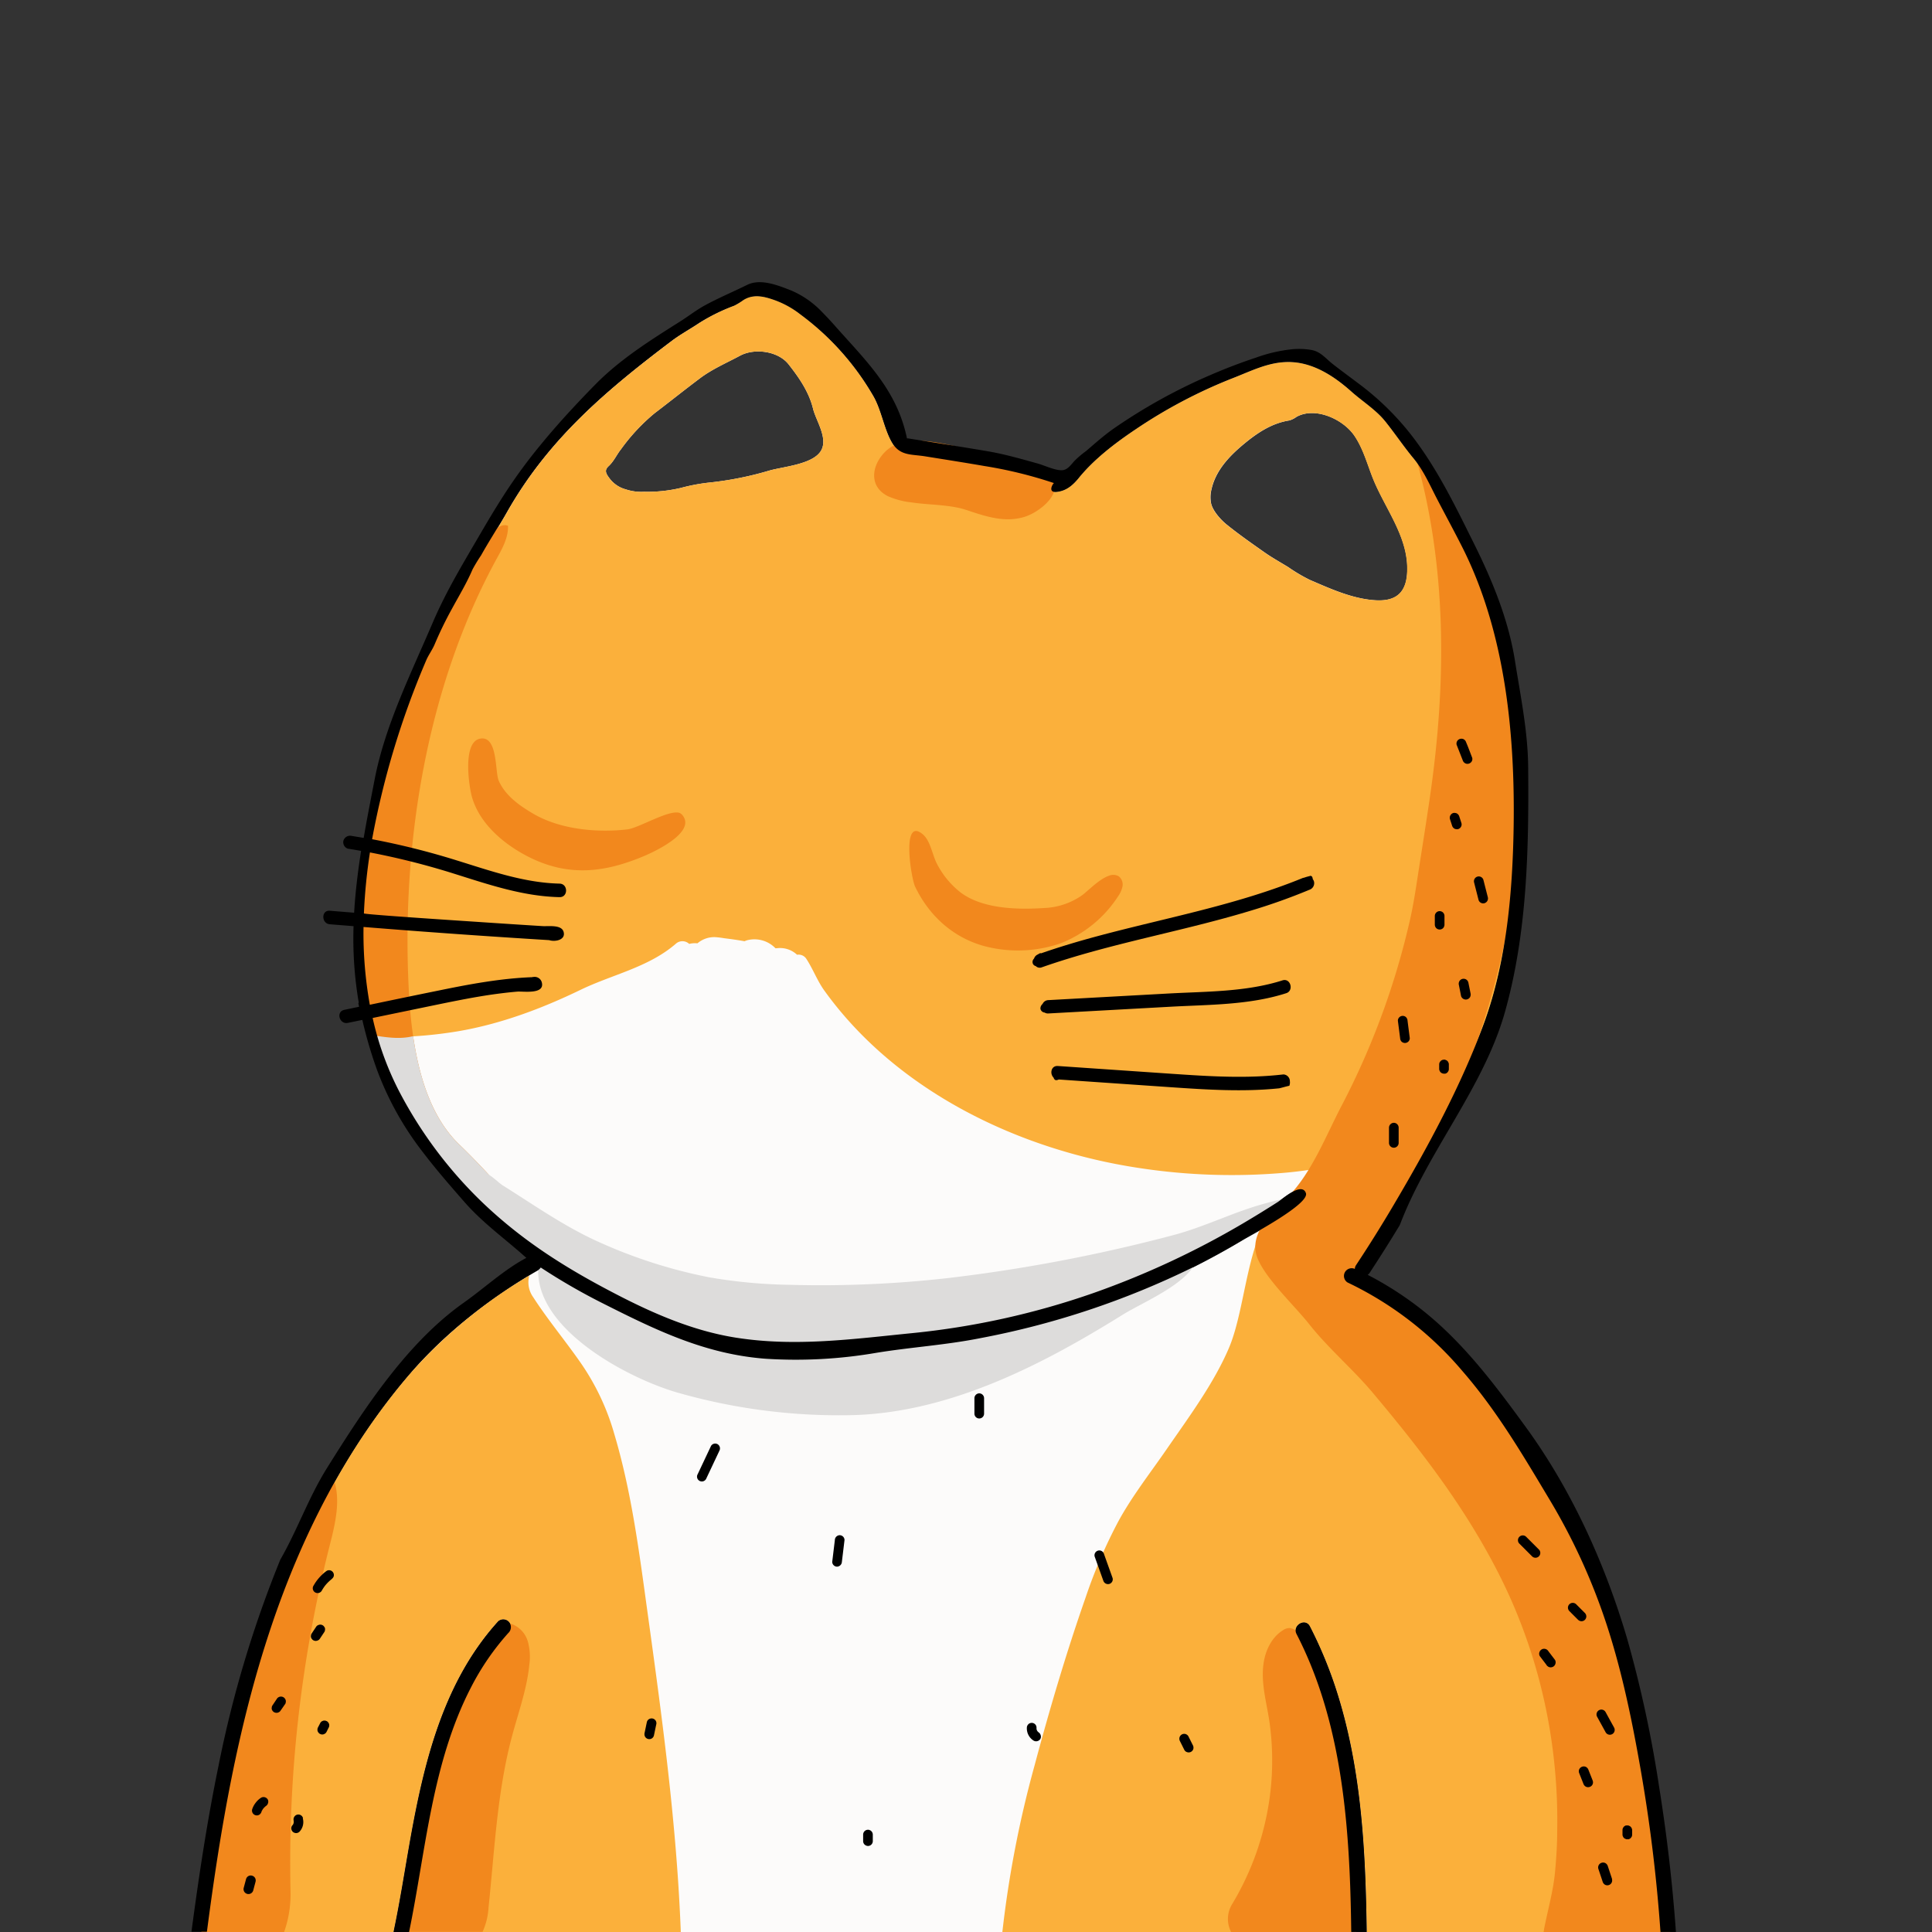 <svg id="Body" xmlns="http://www.w3.org/2000/svg" viewBox="0 0 500 500"><rect x="0" y="0" width="500" height="500" fill="#333333" stroke="none"/><defs><style>.cls-1{fill:#fcfbfa;}.cls-2{fill:#fbb03b;}.cls-3{fill:#f2881d;}.cls-4{fill:#dddcdb;}</style></defs><g id="_25_" data-name="25_"><path class="cls-1" d="M424.58,458.13c-2.18-12.48-4.73-25-8.63-37.07a159.23,159.23,0,0,0-14.64-32.59c-7.08-11.81-13.78-23.31-22.85-33.74a89.1,89.1,0,0,0-29.71-22.89,2,2,0,0,1,1.91-3.5,1.85,1.85,0,0,1,.33-1q5.06-7.65,9.72-15.55c8.85-15,17.53-30.91,23.49-47.3,5.76-15.86,7.3-33.88,7.56-50.62.37-24.32-2.25-50.56-13.38-72.48-2.21-4.36-4.56-8.64-6.8-13-1.74-3.37-3.31-6.89-5.71-9.8-2.56-3.09-4.82-6.49-7.35-9.62s-5.89-5.14-8.78-7.72c-4.05-3.61-8.94-6.91-14.46-7.52-6-.65-10.92,2-16.25,4.09a129.67,129.67,0,0,0-25.11,13.2c-5.26,3.52-10.79,7.72-14.79,12.66-1.53,1.89-3.29,3.38-5.8,3.58-2.35.18-.77-2.35-.56-2.28a111.85,111.85,0,0,0-18-4.42c-5.13-.89-10.28-1.69-15.42-2.52-3.46-.55-6.4-.1-8.38-3.35-2.13-3.47-2.78-8.41-4.89-12.14a69.46,69.46,0,0,0-18.91-21.25,24.2,24.2,0,0,0-6.81-3.76c-2.63-.87-5.3-1.57-7.93,0A16.9,16.9,0,0,1,190,79.1,49.44,49.44,0,0,0,181,83.57c-2.41,1.62-5,3-7.29,4.76-17.06,12.9-31.8,25.38-42.49,44.23-2.13,3.77-4.52,7.4-6.63,11.18a42.07,42.07,0,0,0-2.2,3.62c-1.52,3.56-3.53,6.87-5.37,10.26a97.39,97.39,0,0,0-4.44,9.14c-.62,1.47-1.58,2.71-2.19,4.15a217.4,217.4,0,0,0-14,46.29l.86.17a9.94,9.94,0,0,0-.59,3.45l-.84-.18a142.86,142.86,0,0,0-1.56,15.78,31.44,31.44,0,0,0,3.53.37c0,1.13,0,2.27,0,3.41l-3.61-.29A104.28,104.28,0,0,0,95.74,260l2.64-.55c.16,1.15.35,2.3.59,3.45l-2.53.52a78,78,0,0,0,6.87,19,111.09,111.09,0,0,0,21.92,29.11c10.48,9.92,21.56,16.83,34.42,23.48,9.67,5,19.83,9.39,30.65,11.12,15.44,2.47,30.52.37,45.9-1.16A203.25,203.25,0,0,0,283,334.63a220.59,220.59,0,0,0,38.66-17.95q4.61-2.7,9.09-5.59c1.21-.78,6.22-5.32,7.27-2.29,1,2.8-13.75,10.6-16.15,12q-6.51,3.9-13.3,7.3a215.21,215.21,0,0,1-54.85,18.24c-9,1.77-17.94,2.33-26.89,3.79a122.4,122.4,0,0,1-28.67,1.53c-15.47-1.15-28.15-7.3-41.77-14.17a160.29,160.29,0,0,1-16.4-9.44,2,2,0,0,1-.68.66c-12.23,7-24.2,16.35-33.26,26.91-16.39,19.09-28,41.91-35.91,65.67C61.61,446.82,57,473.4,53.58,500h48.29a3.18,3.18,0,0,1,.06-.43c1.38-6.57,2.45-13.2,3.59-19.82,3.68-21.35,8.38-43.63,23.42-60.16a2,2,0,0,1,2.82.21,2.07,2.07,0,0,1-.21,2.82,66.35,66.35,0,0,0-9.65,14.12c-10.12,19.56-11.65,42-16,63.26H349.71c0-3.94-.13-7.88-.27-11.82-.81-22.3-3.51-45.16-13.88-65.26-1.18-2.28,2.27-4.31,3.45-2a109.72,109.72,0,0,1,7.32,18c6.09,19.73,7.11,40.55,7.39,61.1h76A411.89,411.89,0,0,0,424.58,458.13ZM131.88,256.85l.27-.18.24.12Zm80.6-140.21c-2.09,3.56-9.83,4.12-13.39,5.15a85.79,85.79,0,0,1-15.72,3.12,48.71,48.71,0,0,0-7.15,1.36,37.67,37.67,0,0,1-9.53,1,12.74,12.74,0,0,1-4.79-.64,7.72,7.72,0,0,1-4.2-2.89c-1-1.32-1.27-2.1-.18-3.11,1.38-1.28,2.09-3,3.19-4.36a49.87,49.87,0,0,1,8.68-9.31c3.87-2.94,7.69-6,11.55-8.9,3.29-2.52,7-4.08,10.57-6,3.84-2.06,9.9-1.17,12.56,2.21s5.27,7.09,6.35,11.51C211.18,108.88,214.37,113.43,212.48,116.64ZM339,150.08a43,43,0,0,1-5.58-3.3c-2.07-1.27-4.22-2.46-6.21-3.86-3.28-2.31-6.58-4.61-9.7-7.13-1.56-1.25-3.67-3.59-4.08-5.55a8.49,8.49,0,0,1,.07-3.44c.06-.26.12-.52.19-.78,1.28-4.74,4.84-8.33,8.52-11.35,3.39-2.77,7-5.15,11.47-5.86a5.93,5.93,0,0,0,1.88-.94c4.92-2.7,12.13.67,15,4.93,2.28,3.36,3.31,7.37,4.82,11.13,3,7.44,8.63,14.44,8.83,22.74.15,6.09-2.25,9.11-8.42,8.67C349.85,154.93,344.19,152.3,339,150.08Z"/><path class="cls-2" d="M121.9,436.74c-10.12,19.56-11.65,42-16,63.26h70.29c-1.06-27.77-4.79-55.1-8.61-82.71-2.14-15.5-4.12-31.13-8.6-46.17a62.09,62.09,0,0,0-8.66-18.36c-4-5.76-8.52-11.15-12.33-17.05a6.61,6.61,0,0,1-1-5.62,128,128,0,0,0-31,25.57c-16.39,19.09-28,41.91-35.91,65.67C61.61,446.82,57,473.4,53.58,500h48.29a3.18,3.18,0,0,1,.06-.43c1.38-6.57,2.45-13.2,3.59-19.82,3.68-21.35,8.38-43.63,23.42-60.16a2,2,0,0,1,2.82.21,2.07,2.07,0,0,1-.21,2.82A66.35,66.35,0,0,0,121.9,436.74Z"/><path class="cls-2" d="M424.58,458.13c-2.18-12.48-4.73-25-8.63-37.07a159.23,159.23,0,0,0-14.64-32.59c-7.08-11.81-13.78-23.31-22.85-33.74a89.1,89.1,0,0,0-29.71-22.89,2,2,0,0,1,1.91-3.5,1.85,1.85,0,0,1,.33-1q5.06-7.65,9.72-15.55c2.64-4.47,5.27-9,7.81-13.65a77.65,77.65,0,0,1-21.77,8.15c-5.15,1.15-11.68.88-15.64,4.84-8.6,8.58-8.47,27-13.1,37.81-3.89,9.1-10.39,17.87-16,26-4.24,6.16-8.89,12.06-12.5,18.63A130.84,130.84,0,0,0,281,413.3c-5,14.27-9.36,29-13.26,43.62A278.79,278.79,0,0,0,259.41,500h90.3c0-3.94-.13-7.88-.27-11.82-.81-22.3-3.51-45.16-13.88-65.26-1.18-2.28,2.27-4.31,3.45-2a109.72,109.72,0,0,1,7.32,18c6.09,19.73,7.11,40.55,7.39,61.1h76A411.89,411.89,0,0,0,424.58,458.13Z"/><path class="cls-2" d="M378.38,141.42c-2.21-4.36-4.56-8.64-6.8-13-1.74-3.37-3.31-6.89-5.71-9.8-2.56-3.09-4.82-6.49-7.35-9.62s-5.89-5.14-8.78-7.72c-4.05-3.61-8.94-6.91-14.46-7.52-6-.65-10.92,2-16.25,4.09a129.67,129.67,0,0,0-25.11,13.2c-5.26,3.52-10.79,7.72-14.79,12.66-1.53,1.89-3.29,3.38-5.8,3.58-2.35.18-.77-2.35-.56-2.28a111.85,111.85,0,0,0-18-4.42c-5.13-.89-10.28-1.69-15.42-2.52-3.46-.55-6.4-.1-8.38-3.35-2.13-3.47-2.78-8.41-4.89-12.14a69.46,69.46,0,0,0-18.91-21.25,24.2,24.2,0,0,0-6.81-3.76c-2.63-.87-5.3-1.57-7.93,0A16.9,16.9,0,0,1,190,79.1,49.44,49.44,0,0,0,181,83.57c-2.41,1.62-5,3-7.29,4.76-17.06,12.9-31.8,25.38-42.49,44.23-2.13,3.77-4.52,7.4-6.63,11.18a42.07,42.07,0,0,0-2.2,3.62c-1.52,3.56-3.53,6.87-5.37,10.26a97.39,97.39,0,0,0-4.44,9.14c-.62,1.47-1.58,2.71-2.19,4.15a217.4,217.4,0,0,0-14,46.29l.86.17a9.94,9.94,0,0,0-.59,3.45l-.84-.18a142.86,142.86,0,0,0-1.56,15.78,31.44,31.44,0,0,0,3.53.37c0,1.13,0,2.27,0,3.41l-3.61-.29A104.28,104.28,0,0,0,95.74,260l2.64-.55c.16,1.15.35,2.3.59,3.45l-2.53.52q.75,3.27,1.74,6.45a2.28,2.28,0,0,1,2.22-1.47,110.74,110.74,0,0,0,18.08-1.5c11-1.86,21.62-5.83,31.68-10.69,8.23-4,17.61-5.82,24.7-11.93a2.55,2.55,0,0,1,3.5,0,6.42,6.42,0,0,1,2.14-.15,6.72,6.72,0,0,1,4.6-1.6,22.21,22.21,0,0,1,2.3.28c1.78.22,3.54.46,5.27.78.2-.07.39-.16.6-.23a7.55,7.55,0,0,1,7.43,2.06l.78-.06a6.45,6.45,0,0,1,4.8,1.73,2.39,2.39,0,0,1,2.44,1.12c1.65,2.54,2.79,5.57,4.51,8,18.72,26.15,50.41,41.39,81.58,46.07a158.41,158.41,0,0,0,38.24,1.18c11.84-1.11,24.08-4.19,34.32-10.39a2.32,2.32,0,0,1,3.37,1,231.48,231.48,0,0,0,13.46-29.54c5.76-15.86,7.3-33.88,7.56-50.62C392.13,189.58,389.51,163.34,378.38,141.42Zm-165.9-24.78c-2.09,3.56-9.83,4.12-13.39,5.15a85.79,85.79,0,0,1-15.72,3.12,48.71,48.71,0,0,0-7.15,1.36,37.67,37.67,0,0,1-9.53,1,12.74,12.74,0,0,1-4.79-.64,7.72,7.72,0,0,1-4.2-2.89c-1-1.32-1.27-2.1-.18-3.11,1.38-1.28,2.09-3,3.19-4.36a49.87,49.87,0,0,1,8.68-9.31c3.87-2.94,7.69-6,11.55-8.9,3.29-2.52,7-4.08,10.57-6,3.84-2.06,9.9-1.17,12.56,2.21s5.27,7.09,6.35,11.51C211.18,108.88,214.37,113.43,212.48,116.64Zm143.27,38.7c-5.9-.41-11.56-3-16.8-5.26a43,43,0,0,1-5.58-3.3c-2.07-1.27-4.22-2.46-6.21-3.86-3.28-2.31-6.58-4.61-9.7-7.13-1.56-1.25-3.67-3.59-4.08-5.55a8.49,8.49,0,0,1,.07-3.44c.06-.26.12-.52.19-.78,1.28-4.74,4.84-8.33,8.52-11.35,3.39-2.77,7-5.15,11.47-5.86a5.93,5.93,0,0,0,1.88-.94c4.92-2.7,12.13.67,15,4.93,2.28,3.36,3.31,7.37,4.82,11.13,3,7.44,8.63,14.44,8.83,22.74C364.32,152.76,361.92,155.78,355.75,155.34Z"/><path class="cls-3" d="M175.2,210.27c-3.13-.14-10,4-12.8,4.37-8,.93-17.53,0-24.46-4.09-3.59-2.11-7.2-4.69-8.87-8.51-1-2.21-.17-11.66-4.76-10.89s-3,11.78-2.27,14.73c1.93,7.41,8.76,13,15.52,16.25,9.91,4.72,18.94,3.67,28.94-.51,2.74-1.14,14.15-6.38,9.92-10.88A1.74,1.74,0,0,0,175.2,210.27Z"/><path class="cls-3" d="M280.77,231.11c-.2.17-.4.34-.61.5A18.36,18.36,0,0,1,270.11,235c-6.82.45-15.94.24-21.61-4.11a22.45,22.45,0,0,1-5.94-7.19c-1.25-2.28-1.72-6.07-3.72-7.76-5.61-4.77-3.08,11.29-2,13.54,3.91,8.14,10.86,14.07,19.87,15.83a33.87,33.87,0,0,0,17.8-1.19A31.43,31.43,0,0,0,289.34,232a6.85,6.85,0,0,0,1.16-2.6,2.71,2.71,0,0,0-.91-2.57,2.75,2.75,0,0,0-2.47-.23C284.88,227.33,282.56,229.59,280.77,231.11Z"/><path class="cls-3" d="M271.77,123.43c-2.6-2.52-7.9-2.67-11.21-3.81-6.39-2.22-12.84-4.42-19.59-5.3-4.1-.54-8.79-.5-11.91,2.62-3.57,3.57-4.23,9,.75,11.48a20.44,20.44,0,0,0,6.09,1.6c4.5.69,9.86.53,14.12,1.94,4.91,1.62,9.84,3.37,15,1.84C269.13,132.6,275.7,127.23,271.77,123.43Z"/><path class="cls-3" d="M120.36,297.66l-1.31-1.28c-10.19-9.58-12.53-26.71-13.24-39.9-2-37.89,4.56-78.86,22.92-112.23,1.4-2.55,2.85-5.27,2.74-8.18-1.83-.69-3.61,1.06-4.74,2.66-10.14,14.4-18.07,28.11-23.84,44.94-2.55,7.44-5,15.76-5.67,23.61s-3,15.52-3.7,23.41c-1.25,13.64-1.6,29,4.14,41.61a175.81,175.81,0,0,0,10.71,20.3c5.42,8.72,11.95,19,20.68,24.73,1.77,1.16,4,2.16,5.94,1.34C139.24,316.88,125,302.26,120.36,297.66Z"/><path class="cls-3" d="M75.18,489.21a334.82,334.82,0,0,1,9.55-86.87c1.42-5.79,3.59-12.67,1.91-18.6a18.29,18.29,0,0,0-7.2,7.5c-3.39,6-5,13.76-7,19.49C68.1,422.81,64,435,60.65,447.35a277.17,277.17,0,0,0-6.28,28.31c-.84,5.16-3.76,16.56-2.23,24.34H73.53A29.37,29.37,0,0,0,75.18,489.21Z"/><path class="cls-3" d="M132.5,449.37c1.64-6.16,3.87-12.22,4.49-18.56a14.81,14.81,0,0,0-.35-5.86,6.86,6.86,0,0,0-3.65-4.41,3,3,0,0,0-2.16-.19,3.9,3.9,0,0,0-1.24.86,44.44,44.44,0,0,0-7.34,8.62,35.71,35.71,0,0,0-4.24,9c-2.42,8-5.6,15.59-7,23.9-1.88,11.34-4.13,22.7-6.23,34.05a9,9,0,0,0-.17,3.18h20.28a17.62,17.62,0,0,0,1.54-6.27C128,478.86,128.64,463.81,132.5,449.37Z"/><path class="cls-3" d="M351.67,477.81a121.32,121.32,0,0,0-.93-17.25,124.59,124.59,0,0,0-9.17-33.5c-1-2.35-4.38-4.3-6.61-5.33a3.59,3.59,0,0,0-1.17-.39,3,3,0,0,0-1.77.57c-2.88,1.8-4.51,5.14-5,8.5-.82,5.5,1,10.82,1.65,16.22a71.49,71.49,0,0,1,.21,16.15,72.49,72.49,0,0,1-10.09,30.15,7.32,7.32,0,0,0-.18,7.07h32.33a14.45,14.45,0,0,0,1.13-4.85C352.59,489.32,351.56,483.62,351.67,477.81Z"/><path class="cls-3" d="M402.44,484.5c-.46,4.92-1.91,9.95-2.85,14.81,0,.22-.08.46-.1.69h32.74c.65-5.06-1.26-11.32-1.9-16.16-1.86-13.92-3.85-27.67-8.15-41.31-3.07-23.23-12.5-43.67-22.91-64.27-8.92-17.61-26.51-36.43-44.52-44.55-1.22-.55-2.54-1.2-3.06-2.43-1.13-2.74,13.73-23.41,15.79-27.44a271.25,271.25,0,0,0,13.73-31.31c7.63-21.15,12.15-43.44,12.15-66,0-17-1.47-33.47-6.39-49.72-4.52-14.93-11.82-25.72-20.64-38.76,8.19,28.52,8,58.73,3.78,87.89-1,6.94-2.12,13.86-3.19,20.78-.61,4-1.23,8-2.14,11.89a199.48,199.48,0,0,1-17.4,47.22c-4.16,7.88-7.82,17.64-14.18,24.05-3.92,4-10.33,9.38-7.72,15.82,2.17,5.35,9.63,12.29,13.34,17,5,6.31,11.24,11.56,16.43,17.72,4.47,5.32,8.87,10.71,13.07,16.25,8.38,11,16,22.74,21.85,35.36l.52,1.14a140.11,140.11,0,0,1,11.22,40.13A144.47,144.47,0,0,1,403,474C403,477.49,402.76,481,402.44,484.5Z"/><path class="cls-4" d="M301.88,328.06c-4.32,1.76-8.38,4.26-12.69,6.14a154.06,154.06,0,0,1-22.69,7.85,156,156,0,0,1-16.71,3.4c-5.08.74-10.37.72-15.36,1.8-12,2.6-24.9,3.8-37.12,2.2-12-1.56-23.56-5.34-34.65-10.09-6.7-2.87-12.61-7.11-18.75-11-1.62-1-4.68-1.81-4.62,1,.36,15.37,23.76,27.53,36.11,31.06a151.94,151.94,0,0,0,44.53,5.83c16.95-.3,33.26-5.93,48.32-13.39,7.67-3.8,15.08-8.12,22.35-12.64,5.2-3.22,16.69-7.93,18.93-13.84C307.1,326,304.28,327.08,301.88,328.06Z"/><path class="cls-4" d="M120.36,297.66l-1.31-1.28c-7.35-6.91-10.61-17.76-12.13-28.22-3.48.87-7,.31-11-.32a46.28,46.28,0,0,0,1.74,4.46,175.81,175.81,0,0,0,10.71,20.3c5.42,8.72,11.95,19,20.68,24.73,1.77,1.16,4,2.16,5.94,1.34C139.24,316.88,125,302.26,120.36,297.66Z"/><path class="cls-4" d="M327.71,311.37c-8.3,2.19-15.92,6.17-24.32,8.35a417.69,417.69,0,0,1-57.68,11,293.6,293.6,0,0,1-41.29,1.79,133.87,133.87,0,0,1-20.86-1.94,129.87,129.87,0,0,1-28.69-9.19c-8.78-3.95-16.68-9.53-24.8-14.63-1.34-.85-3.63-3.46-5.35-3.23-3.46.48,1,5.91,1.84,7.18,8.28,12,20.21,18.92,32.73,25.65,9.72,5.23,20,9.16,30.94,10.73A97.55,97.55,0,0,0,209,348.4a364.12,364.12,0,0,0,54.86-6.93,123.08,123.08,0,0,0,13.29-3.22c3-1,5.89-2.16,8.8-3.35l7.9-3.24A220.72,220.72,0,0,0,317.25,321c4.54-2.52,9.17-4.28,13.08-7.79.81-.72,1.65-1.86,1.08-2.78C330.17,310.72,328.94,311,327.71,311.37Z"/><path d="M416,421.06c3.9,12.07,6.45,24.59,8.63,37.07a411.89,411.89,0,0,1,5.1,41.86h4q-1.35-18.89-4.36-37.62a309.8,309.8,0,0,0-8.22-38.12c-5.68-19.33-14.33-38.5-26.21-54.84-7.65-10.5-15.54-21.07-25.64-29.38a87,87,0,0,0-15.34-10.1,2.07,2.07,0,0,0,.52-.54q4-6.09,7.79-12.35c7.26-19.12,21.71-35.57,27.22-55.17,5.77-20.55,6.18-42.1,6-63.3-.08-9.36-2-18.53-3.45-27.74-1.75-10.87-6.08-21.21-11-31-4.7-9.47-9.26-18.82-15.8-27.25a71.18,71.18,0,0,0-13.22-13c-2.42-1.83-4.87-3.61-7.25-5.48-1.78-1.42-3-3.09-5.37-3.53a19,19,0,0,0-4.94-.19,39.4,39.4,0,0,0-9.32,2.14c-4.32,1.43-8.58,3.08-12.75,4.91a143.52,143.52,0,0,0-23.9,13.3c-2.63,1.81-5,3.93-7.41,6a25.15,25.15,0,0,0-3.05,2.59c-.78.87-1.67,2.18-2.94,2.35-1.76.24-4.76-1.22-6.49-1.7-4.21-1.17-8.42-2.39-12.73-3.14-7-1.2-13.93-2.26-20.89-3.38l-.26,0c-2.6-12.62-10.66-20.1-18.84-29.36-.19-.21-.38-.43-.58-.64-.95-1.07-2-2.14-3-3.16a24,24,0,0,0-7.58-5.13c-3.39-1.32-7.88-3.15-11.36-1.43-3.67,1.81-7.45,3.39-11.05,5.36-2.23,1.23-4.21,2.8-6.34,4.14-7.82,4.93-15.64,9.85-22.12,16.5q-2.84,2.89-5.61,5.88c-3,3.22-5.9,6.53-8.68,9.94a136.76,136.76,0,0,0-8.58,11.68c-2.33,3.56-4.51,7.22-6.66,10.9-4.47,7.69-8.78,14.73-12.33,23-5.54,13-12.3,26.52-15,40.42-1,5.16-2,10.24-2.87,15.3q-1.55-.27-3.09-.51a1.8,1.8,0,0,0-2.15,1.22A1.76,1.76,0,0,0,90,219.63c1.15.18,2.31.38,3.45.58-.83,5.33-1.49,10.65-1.8,16l-6.29-.51c-2.25-.19-2.24,3.31,0,3.5l6.14.49a98.05,98.05,0,0,0,1.36,19.86h-.13c.07.35.13.7.2,1l-3.83.8c-2.21.45-1.28,3.83.93,3.37l3.74-.77a112.17,112.17,0,0,0,3.73,12.74,79.89,79.89,0,0,0,12,21.57c3.38,4.44,7.05,8.64,10.72,12.84,4.82,5.51,10.62,9.59,16,14.44-5.71,3-10.85,7.82-16.22,11.61-14.73,10.4-25.86,27.56-35.4,42.82-4.75,7.6-7.64,16-12.05,23.65a292.58,292.58,0,0,0-16,53.39c-2.93,14.2-5.09,28.55-7,42.93h4c3.46-26.6,8-53.18,16.54-78.67,7.94-23.76,19.52-46.58,35.91-65.67,9.06-10.56,21-19.92,33.26-26.91a2,2,0,0,0,.68-.66,160.29,160.29,0,0,0,16.4,9.44c13.62,6.87,26.3,13,41.77,14.17a122.4,122.4,0,0,0,28.67-1.53c8.95-1.46,17.9-2,26.89-3.79a215.21,215.21,0,0,0,54.85-18.24q6.78-3.39,13.3-7.3c2.4-1.44,17.12-9.24,16.15-12-1.05-3-6.06,1.51-7.27,2.29q-4.49,2.88-9.09,5.59A220.59,220.59,0,0,1,283,334.63,203.25,203.25,0,0,1,236.2,345c-15.38,1.53-30.46,3.63-45.9,1.16-10.82-1.73-21-6.12-30.65-11.12-12.86-6.65-23.94-13.56-34.42-23.48a111.09,111.09,0,0,1-21.92-29.11,78,78,0,0,1-6.87-19l17.66-3.65c4.32-.88,8.64-1.74,13-2.38,2.25-.32,4.51-.6,6.78-.79,1.49-.12,7,.77,6.37-2.24a1.91,1.91,0,0,0-2.19-1.55h-.25l0,.05c-8.16.3-16.21,1.8-24.2,3.44q-9,1.83-17.9,3.7a104.28,104.28,0,0,1-1.63-20.13Q118,241.83,142,243.3l.11,0c1.47.51,4.35,0,3.75-2.13-.52-1.93-3.92-1.4-5.4-1.49q-7.71-.48-15.43-1c-2.58-.18-30.86-2-30.85-2.29a142.86,142.86,0,0,1,1.56-15.78,194.26,194.26,0,0,1,22,5.57c8.84,2.78,17.71,5.8,27.07,6,2.25.05,2.25-3.45,0-3.5-9.19-.21-17.91-3.32-26.58-6a194.73,194.73,0,0,0-21.93-5.49,217.4,217.4,0,0,1,14-46.29c.61-1.44,1.57-2.68,2.19-4.15a97.39,97.39,0,0,1,4.44-9.14c1.84-3.39,3.85-6.7,5.37-10.26a42.07,42.07,0,0,1,2.2-3.62c2.11-3.78,4.5-7.41,6.63-11.18,10.69-18.85,25.43-31.33,42.49-44.23,2.29-1.74,4.88-3.14,7.29-4.76A49.44,49.44,0,0,1,190,79.1a16.9,16.9,0,0,0,2.43-1.47c2.63-1.61,5.3-.91,7.93,0a24.2,24.2,0,0,1,6.81,3.76A69.46,69.46,0,0,1,226.1,102.6c2.11,3.73,2.76,8.67,4.89,12.14,2,3.25,4.92,2.8,8.38,3.35,5.14.83,10.29,1.63,15.42,2.52a111.85,111.85,0,0,1,18,4.42c-.21-.07-1.79,2.46.56,2.28,2.51-.2,4.27-1.69,5.8-3.58,4-4.94,9.53-9.14,14.79-12.66A129.67,129.67,0,0,1,319,97.87c5.33-2.06,10.27-4.74,16.25-4.09,5.52.61,10.41,3.91,14.46,7.52,2.89,2.58,6.37,4.73,8.78,7.72s4.79,6.53,7.35,9.62c2.4,2.91,4,6.43,5.71,9.8,2.24,4.34,4.59,8.62,6.8,13,11.13,21.92,13.75,48.16,13.38,72.48-.26,16.74-1.8,34.76-7.56,50.62-6,16.39-14.64,32.32-23.49,47.3q-4.66,7.9-9.72,15.55a1.85,1.85,0,0,0-.33,1,2,2,0,0,0-1.91,3.5,89.1,89.1,0,0,1,29.71,22.89c9.07,10.43,15.77,21.93,22.85,33.74A159.23,159.23,0,0,1,416,421.06Z"/><path d="M339,420.9c-1.18-2.29-4.63-.26-3.45,2,10.37,20.1,13.07,43,13.88,65.26.14,3.94.22,7.88.27,11.82h4c-.28-20.55-1.3-41.37-7.39-61.1A109.72,109.72,0,0,0,339,420.9Z"/><path d="M131.55,422.62a2.07,2.07,0,0,0,.21-2.82,2,2,0,0,0-2.82-.21c-15,16.53-19.74,38.81-23.42,60.16-1.14,6.62-2.21,13.25-3.59,19.82a3.18,3.18,0,0,0-.06.43h4c4.37-21.24,5.9-43.7,16-63.26A66.35,66.35,0,0,1,131.55,422.62Z"/><path d="M185.72,373.76a1.26,1.26,0,0,0-1.71.45l-3.45,7.31a1.25,1.25,0,1,0,2.16,1.26l3.45-7.31A1.28,1.28,0,0,0,185.72,373.76Z"/><path d="M217.31,397.31a1.28,1.28,0,0,0-1.25,1.25l-.68,5.64a1.26,1.26,0,0,0,1.25,1.25,1.31,1.31,0,0,0,1.25-1.25l.68-5.64A1.26,1.26,0,0,0,217.31,397.31Z"/><path d="M253.43,360.6a1.27,1.27,0,0,0-1.25,1.25v4a1.25,1.25,0,0,0,2.5,0v-4A1.26,1.26,0,0,0,253.43,360.6Z"/><path d="M287.94,408.4c-.74-2.08-1.49-4.15-2.23-6.23a1.25,1.25,0,1,0-2.41.67l2.23,6.22a1.28,1.28,0,0,0,1.54.87A1.25,1.25,0,0,0,287.94,408.4Z"/><path d="M169.72,445.35a1.29,1.29,0,0,0-.74-.58,1.32,1.32,0,0,0-1,.13,1.23,1.23,0,0,0-.57.75c-.2.94-.39,1.88-.59,2.82a1.39,1.39,0,0,0,.13,1,1.27,1.27,0,0,0,.75.57,1.23,1.23,0,0,0,1.53-.87l.59-2.82A1.28,1.28,0,0,0,169.72,445.35Z"/><path d="M269.32,449.05a1.34,1.34,0,0,0-.57-.75l-.25-.25c-.06-.09-.11-.18-.16-.27a3.37,3.37,0,0,1-.09-.34c0-.1,0-.21,0-.31a1.23,1.23,0,0,0-1.25-1.25,1.27,1.27,0,0,0-.88.36l-.19.25a1.31,1.31,0,0,0-.18.64,3.66,3.66,0,0,0,.09,1,3.4,3.4,0,0,0,.34.92,3.68,3.68,0,0,0,1.32,1.42,1.24,1.24,0,0,0,1,.12,1.3,1.3,0,0,0,.75-.57A1.24,1.24,0,0,0,269.32,449.05Z"/><path d="M308.68,451.6l-1.13-2.26a1.31,1.31,0,0,0-.75-.58,1.26,1.26,0,0,0-1.54.88,1.34,1.34,0,0,0,.13,1l1.13,2.26a1.2,1.2,0,0,0,.75.57,1.25,1.25,0,0,0,1-.12,1.23,1.23,0,0,0,.57-.75A1.39,1.39,0,0,0,308.68,451.6Z"/><path d="M225.51,473.91a.9.9,0,0,0-.4-.26,1,1,0,0,0-.48-.11,1.26,1.26,0,0,0-1.25,1.25v1.7a1.26,1.26,0,0,0,.37.88,1.39,1.39,0,0,0,.88.37,1.26,1.26,0,0,0,1.25-1.25v-1.7A1.28,1.28,0,0,0,225.51,473.91Z"/><path d="M381,196.1c-.52-1.33-1-2.67-1.57-4a1.37,1.37,0,0,0-.57-.75,1.29,1.29,0,0,0-1-.12,1.25,1.25,0,0,0-.88,1.53c.53,1.34,1.05,2.67,1.57,4a1.33,1.33,0,0,0,.58.74,1.24,1.24,0,0,0,1,.13,1.31,1.31,0,0,0,.75-.58A1.24,1.24,0,0,0,381,196.1Z"/><path d="M378.21,213c-.18-.57-.37-1.14-.55-1.7a1.34,1.34,0,0,0-.57-.75,1,1,0,0,0-.47-.15,1,1,0,0,0-.5,0,1.26,1.26,0,0,0-.74.58,1.24,1.24,0,0,0-.13,1c.18.57.37,1.13.55,1.7a1.34,1.34,0,0,0,.57.75,1,1,0,0,0,.47.15,1.06,1.06,0,0,0,.5,0,1.25,1.25,0,0,0,.74-.57A1.2,1.2,0,0,0,378.21,213Z"/><path d="M385.05,232.21l-1.15-4.51a1.25,1.25,0,0,0-2.41.66c.38,1.51.77,3,1.15,4.52a1.25,1.25,0,0,0,1.53.87A1.28,1.28,0,0,0,385.05,232.21Z"/><path d="M373.47,236.17a1.3,1.3,0,0,0-.89-.37,1.26,1.26,0,0,0-.88.37,1.28,1.28,0,0,0-.37.88v2.26a1.3,1.3,0,0,0,.37.89,1.27,1.27,0,0,0,1.77,0,1.34,1.34,0,0,0,.36-.89v-2.26A1.31,1.31,0,0,0,373.47,236.17Z"/><path d="M380.57,257.05l-.57-2.82a1.27,1.27,0,0,0-.57-.75,1.32,1.32,0,0,0-1-.13,1.26,1.26,0,0,0-.74.58,1.34,1.34,0,0,0-.13,1c.19.94.38,1.88.56,2.83a1.26,1.26,0,0,0,.58.74,1.24,1.24,0,0,0,1,.13,1.28,1.28,0,0,0,.75-.58A1.44,1.44,0,0,0,380.57,257.05Z"/><path d="M364.27,264.16a1.35,1.35,0,0,0-.37-.89,1.21,1.21,0,0,0-.88-.36,1.25,1.25,0,0,0-.88.36,1.22,1.22,0,0,0-.37.89c.19,1.5.39,3,.58,4.51a1.39,1.39,0,0,0,.36.89,1.29,1.29,0,0,0,.89.36,1.25,1.25,0,0,0,.88-.36,1.22,1.22,0,0,0,.37-.89C364.66,267.17,364.46,265.66,364.27,264.16Z"/><path d="M374.85,275a.94.94,0,0,0-.25-.4,1,1,0,0,0-.41-.26,1,1,0,0,0-.48-.11l-.33.05a1.27,1.27,0,0,0-.55.32l-.2.25a1.29,1.29,0,0,0-.17.63v1.13a1,1,0,0,0,.11.49,1,1,0,0,0,.26.4,1,1,0,0,0,.4.26,1,1,0,0,0,.48.1l.33,0a1.31,1.31,0,0,0,.56-.32l.19-.26a1.15,1.15,0,0,0,.17-.63v-1.13A.89.89,0,0,0,374.85,275Z"/><path d="M360.72,290.58a1.28,1.28,0,0,0-1.25,1.25v3.95a1.25,1.25,0,0,0,2.5,0v-3.95A1.26,1.26,0,0,0,360.72,290.58Z"/><path d="M398.31,401.06l-3.38-3.38a1.25,1.25,0,0,0-1.77,1.76l3.39,3.39a1.25,1.25,0,0,0,1.76-1.77Z"/><path d="M410.17,417.44l-2.26-2.26a1.26,1.26,0,0,0-1.76,0,1.28,1.28,0,0,0-.37.89,1.32,1.32,0,0,0,.37.88l2.26,2.26a1.29,1.29,0,0,0,.88.36,1.25,1.25,0,0,0,.88-.36,1.28,1.28,0,0,0,.37-.89A1.32,1.32,0,0,0,410.17,417.44Z"/><path d="M402.43,429.58l-1.71-2.25a1.07,1.07,0,0,0-.32-.35,1,1,0,0,0-.43-.22,1.24,1.24,0,0,0-1,.12,1.31,1.31,0,0,0-.58.75,1.19,1.19,0,0,0,.13,1l1.71,2.25a.78.78,0,0,0,.32.35,1,1,0,0,0,.42.23,1.32,1.32,0,0,0,1-.13,1.27,1.27,0,0,0,.57-.75A1.24,1.24,0,0,0,402.43,429.58Z"/><path d="M417.71,447.06q-1.11-2-2.2-4a1.25,1.25,0,0,0-2.16,1.27l2.2,4a1.25,1.25,0,1,0,2.16-1.26Z"/><path d="M412.22,460.9c-.37-.95-.75-1.89-1.12-2.83a1.39,1.39,0,0,0-.58-.75,1.28,1.28,0,0,0-1-.12,1.3,1.3,0,0,0-.75.57,1.25,1.25,0,0,0-.12,1c.37.95.75,1.89,1.12,2.83a1.39,1.39,0,0,0,.58.75,1.28,1.28,0,0,0,1,.12,1.23,1.23,0,0,0,.87-1.53Z"/><path d="M422.29,473.18a1.15,1.15,0,0,0-.66-.66.89.89,0,0,0-.48-.1l-.33,0a1.31,1.31,0,0,0-.56.32l-.19.25a1.3,1.3,0,0,0-.17.64v1.12a.91.91,0,0,0,.11.49.94.94,0,0,0,.25.4,1,1,0,0,0,.41.26.89.89,0,0,0,.48.1l.33,0a1.27,1.27,0,0,0,.55-.32l.2-.25a1.3,1.3,0,0,0,.17-.64v-1.12A1,1,0,0,0,422.29,473.18Z"/><path d="M417.22,486.34c-.37-1.13-.75-2.26-1.12-3.39a1.36,1.36,0,0,0-.58-.75,1.24,1.24,0,0,0-1-.12,1.26,1.26,0,0,0-.88,1.53c.38,1.13.76,2.26,1.13,3.39a1.36,1.36,0,0,0,.58.75,1.25,1.25,0,0,0,1.83-1.41Z"/><path d="M86.24,407a1.23,1.23,0,0,0-1.71-.45,11.9,11.9,0,0,0-3.36,3.77,1.25,1.25,0,1,0,2.15,1.26,11.46,11.46,0,0,1,.78-1.18,10.47,10.47,0,0,1,1.77-1.75l-.05,0a1.34,1.34,0,0,0,.55-.73A1.24,1.24,0,0,0,86.24,407Z"/><path d="M84.1,421.38a1,1,0,0,0-.23-.42.93.93,0,0,0-.35-.33,1.24,1.24,0,0,0-1-.12l-.3.12a1.21,1.21,0,0,0-.45.45l-1.13,1.7a.93.93,0,0,0-.15.46,1.06,1.06,0,0,0,0,.5,1,1,0,0,0,.23.42.93.93,0,0,0,.35.33,1.24,1.24,0,0,0,1,.12l.3-.12a1.29,1.29,0,0,0,.45-.45l1.13-1.7a.93.93,0,0,0,.15-.46A1.06,1.06,0,0,0,84.1,421.38Z"/><path d="M73.93,440a.93.93,0,0,0-.22-.43,1,1,0,0,0-.35-.32,1.32,1.32,0,0,0-1-.13l-.3.13a1.27,1.27,0,0,0-.44.45l-1.13,1.69a.87.87,0,0,0-.15.47.91.91,0,0,0,0,.49.93.93,0,0,0,.22.43,1,1,0,0,0,.35.32,1.32,1.32,0,0,0,1,.13l.3-.13a1.27,1.27,0,0,0,.44-.45L73.8,441a.8.8,0,0,0,.15-.47A.91.91,0,0,0,73.93,440Z"/><path d="M85.17,446.2a1,1,0,0,0-.22-.42,1,1,0,0,0-.35-.33l-.3-.12a1.27,1.27,0,0,0-.67,0l-.3.12a1.27,1.27,0,0,0-.44.45L82.32,447a1,1,0,0,0-.15.46,1.1,1.1,0,0,0,.25.93,1,1,0,0,0,.35.32l.3.13a1.23,1.23,0,0,0,.66,0l.3-.13a1.21,1.21,0,0,0,.45-.45c.19-.37.38-.75.56-1.13a.77.77,0,0,0,.15-.46A.94.94,0,0,0,85.17,446.2Z"/><path d="M69.3,465.71a1.28,1.28,0,0,0-.75-.58,1.24,1.24,0,0,0-1,.13,6.15,6.15,0,0,0-.81.64,6.26,6.26,0,0,0-.67.78,5.44,5.44,0,0,0-.81,1.57,1.25,1.25,0,0,0,1.83,1.41,1.44,1.44,0,0,0,.58-.75.14.14,0,0,1,0-.06,4.77,4.77,0,0,1,.42-.73,4.46,4.46,0,0,1,.72-.72,1.26,1.26,0,0,0,.55-.73A1.24,1.24,0,0,0,69.3,465.71Z"/><path d="M78.42,470.52a1.25,1.25,0,0,0-1.54-.88,1.26,1.26,0,0,0-.74.58,1.29,1.29,0,0,0-.13,1,.51.51,0,0,1,0,.13,1.93,1.93,0,0,1,0,.34,1.68,1.68,0,0,1-.09.32,2.08,2.08,0,0,1-.22.38l0-.05a1.27,1.27,0,0,0-.32.81,1.28,1.28,0,0,0,.37.89,1.27,1.27,0,0,0,.88.36,1.25,1.25,0,0,0,.88-.36,3.64,3.64,0,0,0,.85-3.48Z"/><path d="M66,486a1.27,1.27,0,0,0-.75-.57,1.24,1.24,0,0,0-1,.12,1.3,1.3,0,0,0-.57.75l-.6,2.25a1.28,1.28,0,0,0,.12,1,1.31,1.31,0,0,0,.75.58,1.24,1.24,0,0,0,1-.13,1.26,1.26,0,0,0,.58-.74l.6-2.25A1.31,1.31,0,0,0,66,486Z"/><path d="M340.06,228.14a1.57,1.57,0,0,0-.31-.6,1.74,1.74,0,0,0-.21-.7l-.34-.2-.13.05c-.45.12-.89.22-1.32.37a2.69,2.69,0,0,1-.54.14c-17.08,7-35.34,10.29-53.12,15.06-5,1.34-9.89,2.8-14.75,4.49a.41.41,0,0,0,0-.11,2.32,2.32,0,0,0-.72.36,1.72,1.72,0,0,0-1,1.05l-.15.19a1.15,1.15,0,0,0-.07,1.34,1.11,1.11,0,0,0,.65.44,1.47,1.47,0,0,0,1.6.31c17.65-6.2,36.2-9.22,54.08-14.66a154.82,154.82,0,0,0,15.1-5.38A1.8,1.8,0,0,0,340.06,228.14Z"/><path d="M332.14,278.06c-9.68,1.13-19.43.48-29.12-.18l-29.24-2c-1.78-.12-2.14,2-1.12,3,.19.52.45.9,1.35.49l29,2c9.35.64,18.74,1.25,28.08.28.88-.21,1.75-.48,2.62-.66a.54.54,0,0,0,0-.11,2.06,2.06,0,0,0,.11-1s0-.05,0-.08A1.76,1.76,0,0,0,332.14,278.06Z"/><path d="M331.87,253.73c-9.42,3-19.66,2.85-29.45,3.39l-31.11,1.71a1.69,1.69,0,0,0-1.5,1,1.54,1.54,0,0,0-.55,1.22,1.23,1.23,0,0,0,1.09,1,1.63,1.63,0,0,0,1,.23l31.6-1.74c9.94-.55,20.33-.42,29.89-3.49C334.94,256.42,334,253,331.87,253.73Z"/></g></svg>